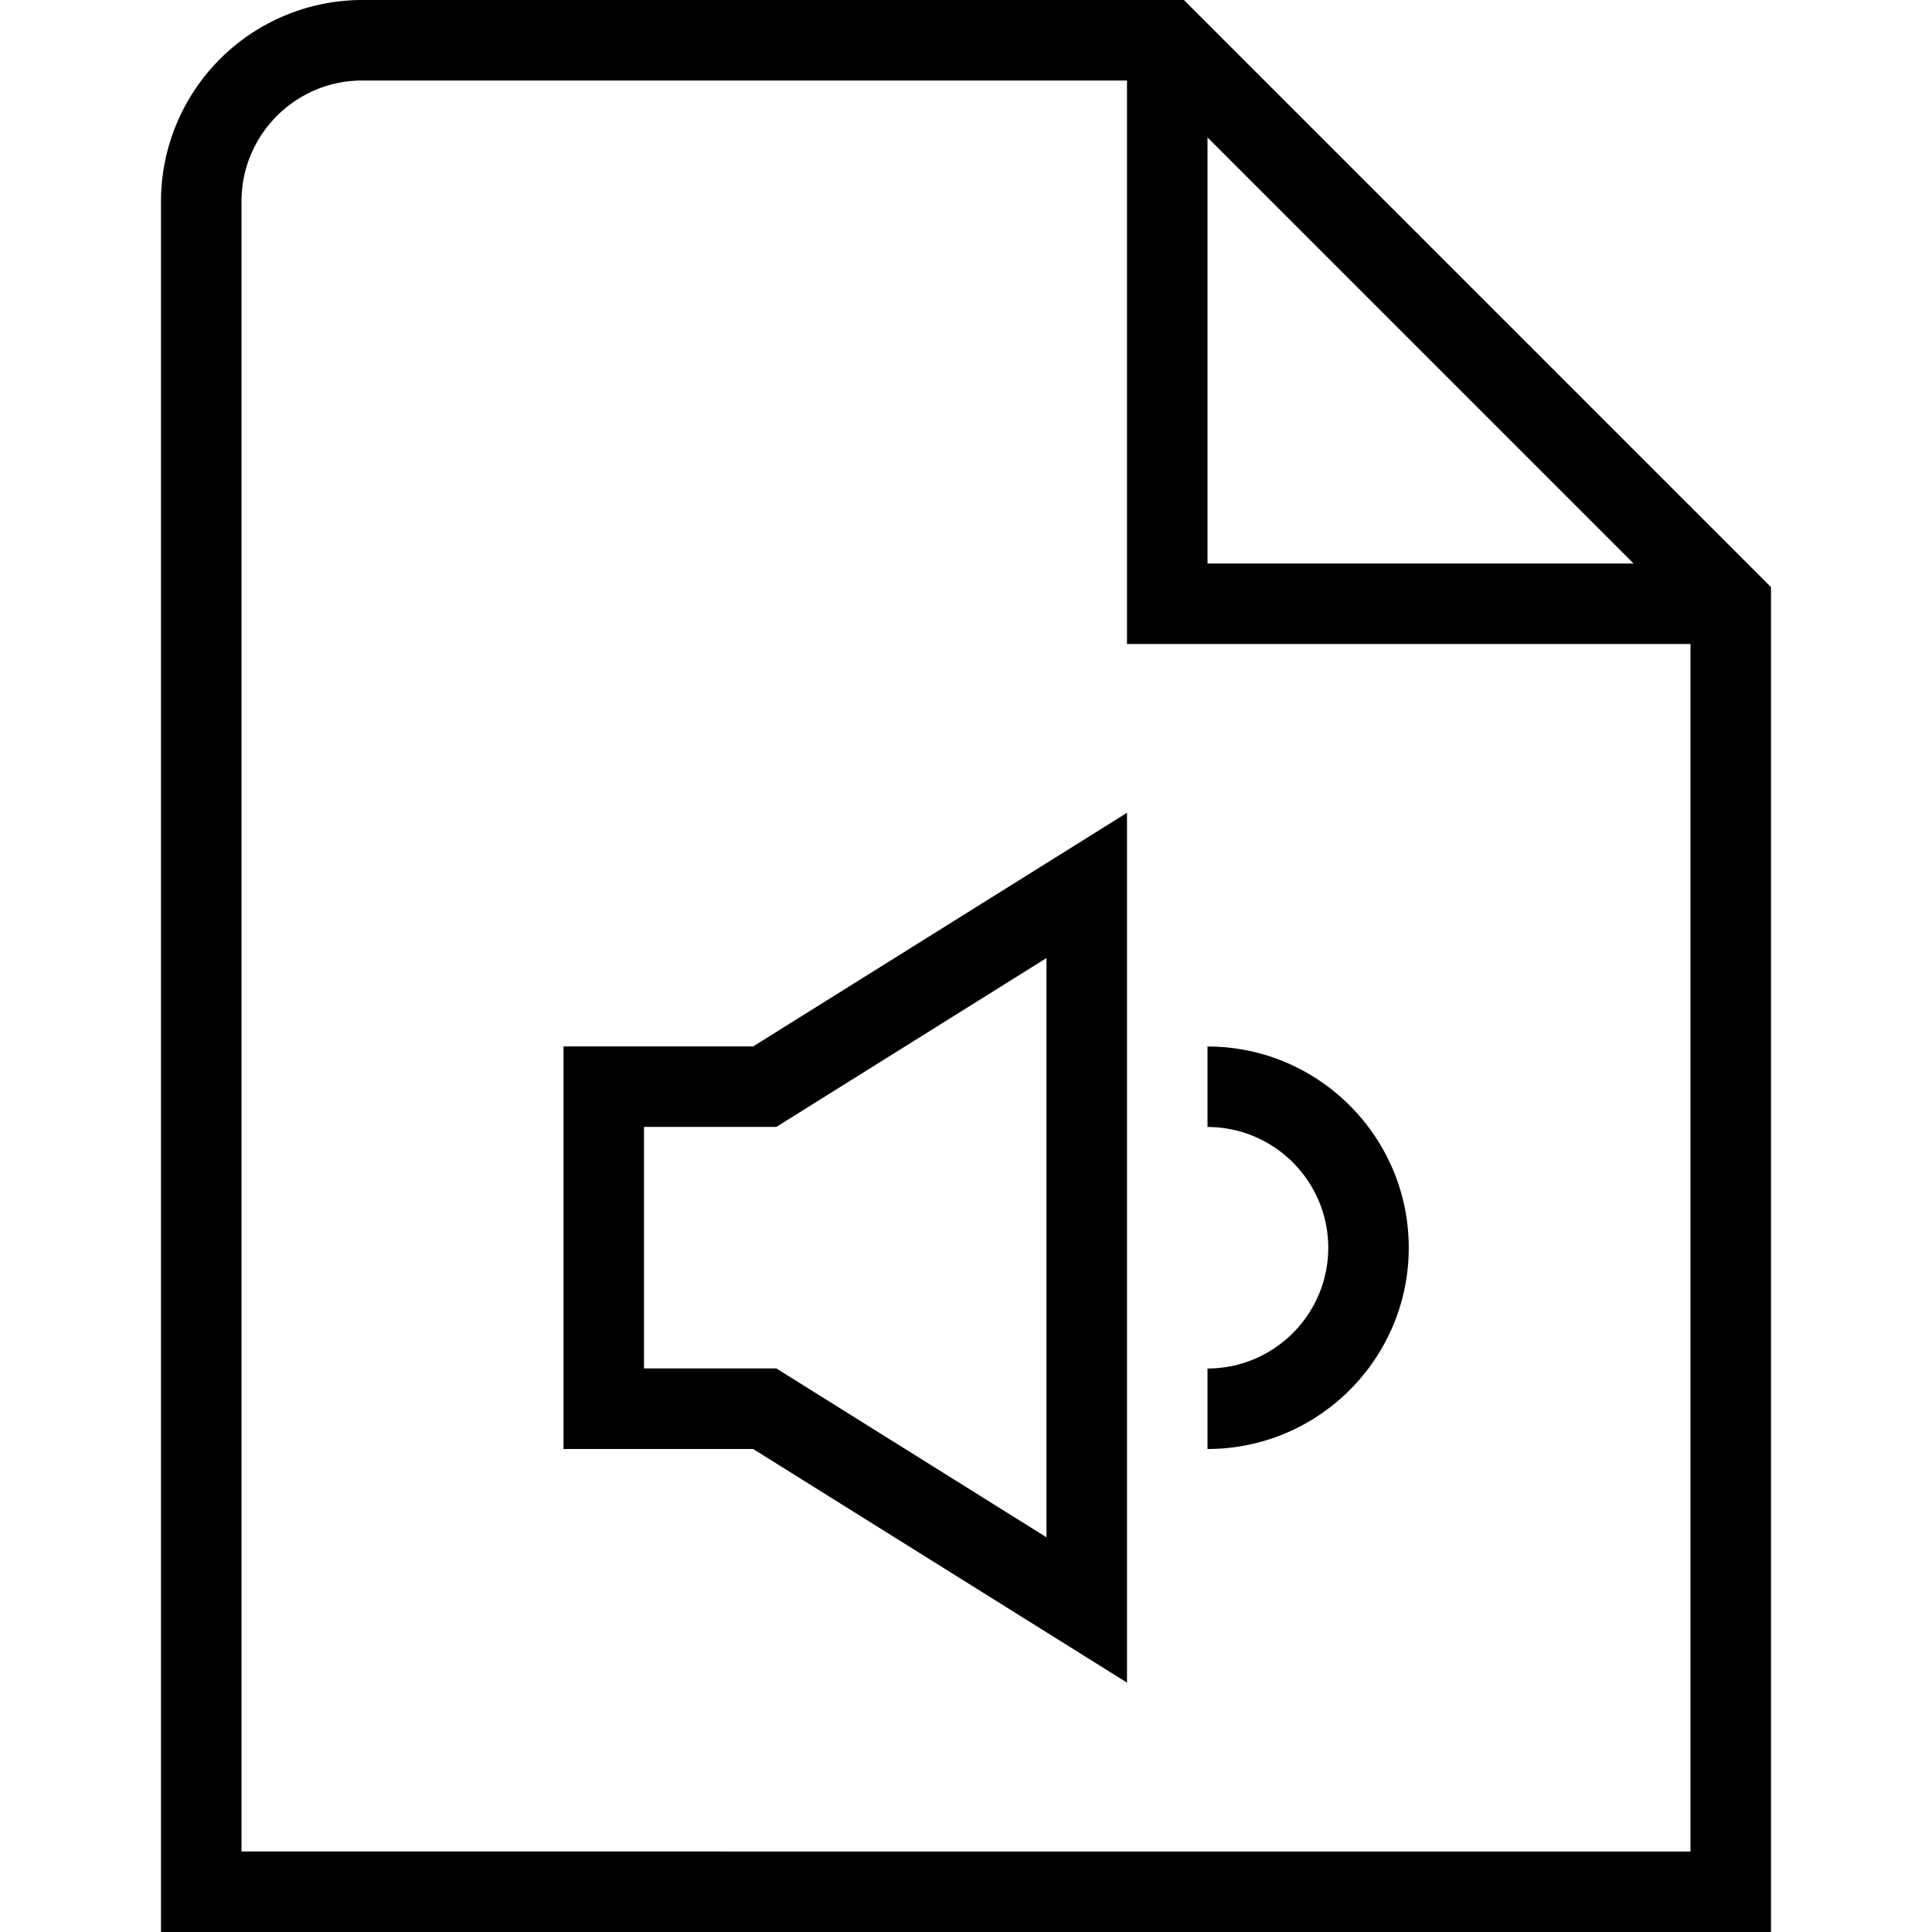 <svg xmlns="http://www.w3.org/2000/svg" width="512" height="512" data-name="Layer 1" viewBox="0 0 24 24"><path d="M7 13v5h2.356L14 20.902V10.097l-4.644 2.902H7Zm6-1.098v7.195l-3.356-2.098H8v-3h1.644L13 11.901Zm4.5 3.598c0 1.378-1.121 2.5-2.5 2.5v-1c.827 0 1.5-.673 1.5-1.5S15.827 14 15 14v-1c1.379 0 2.5 1.122 2.5 2.5ZM14.707 0H4.5A2.503 2.503 0 0 0 2 2.5V24h20V7.293L14.707 0ZM15 1.707 20.293 7H15V1.707ZM3 23V2.5C3 1.673 3.673 1 4.5 1H14v7h7v15H3Z"/></svg>